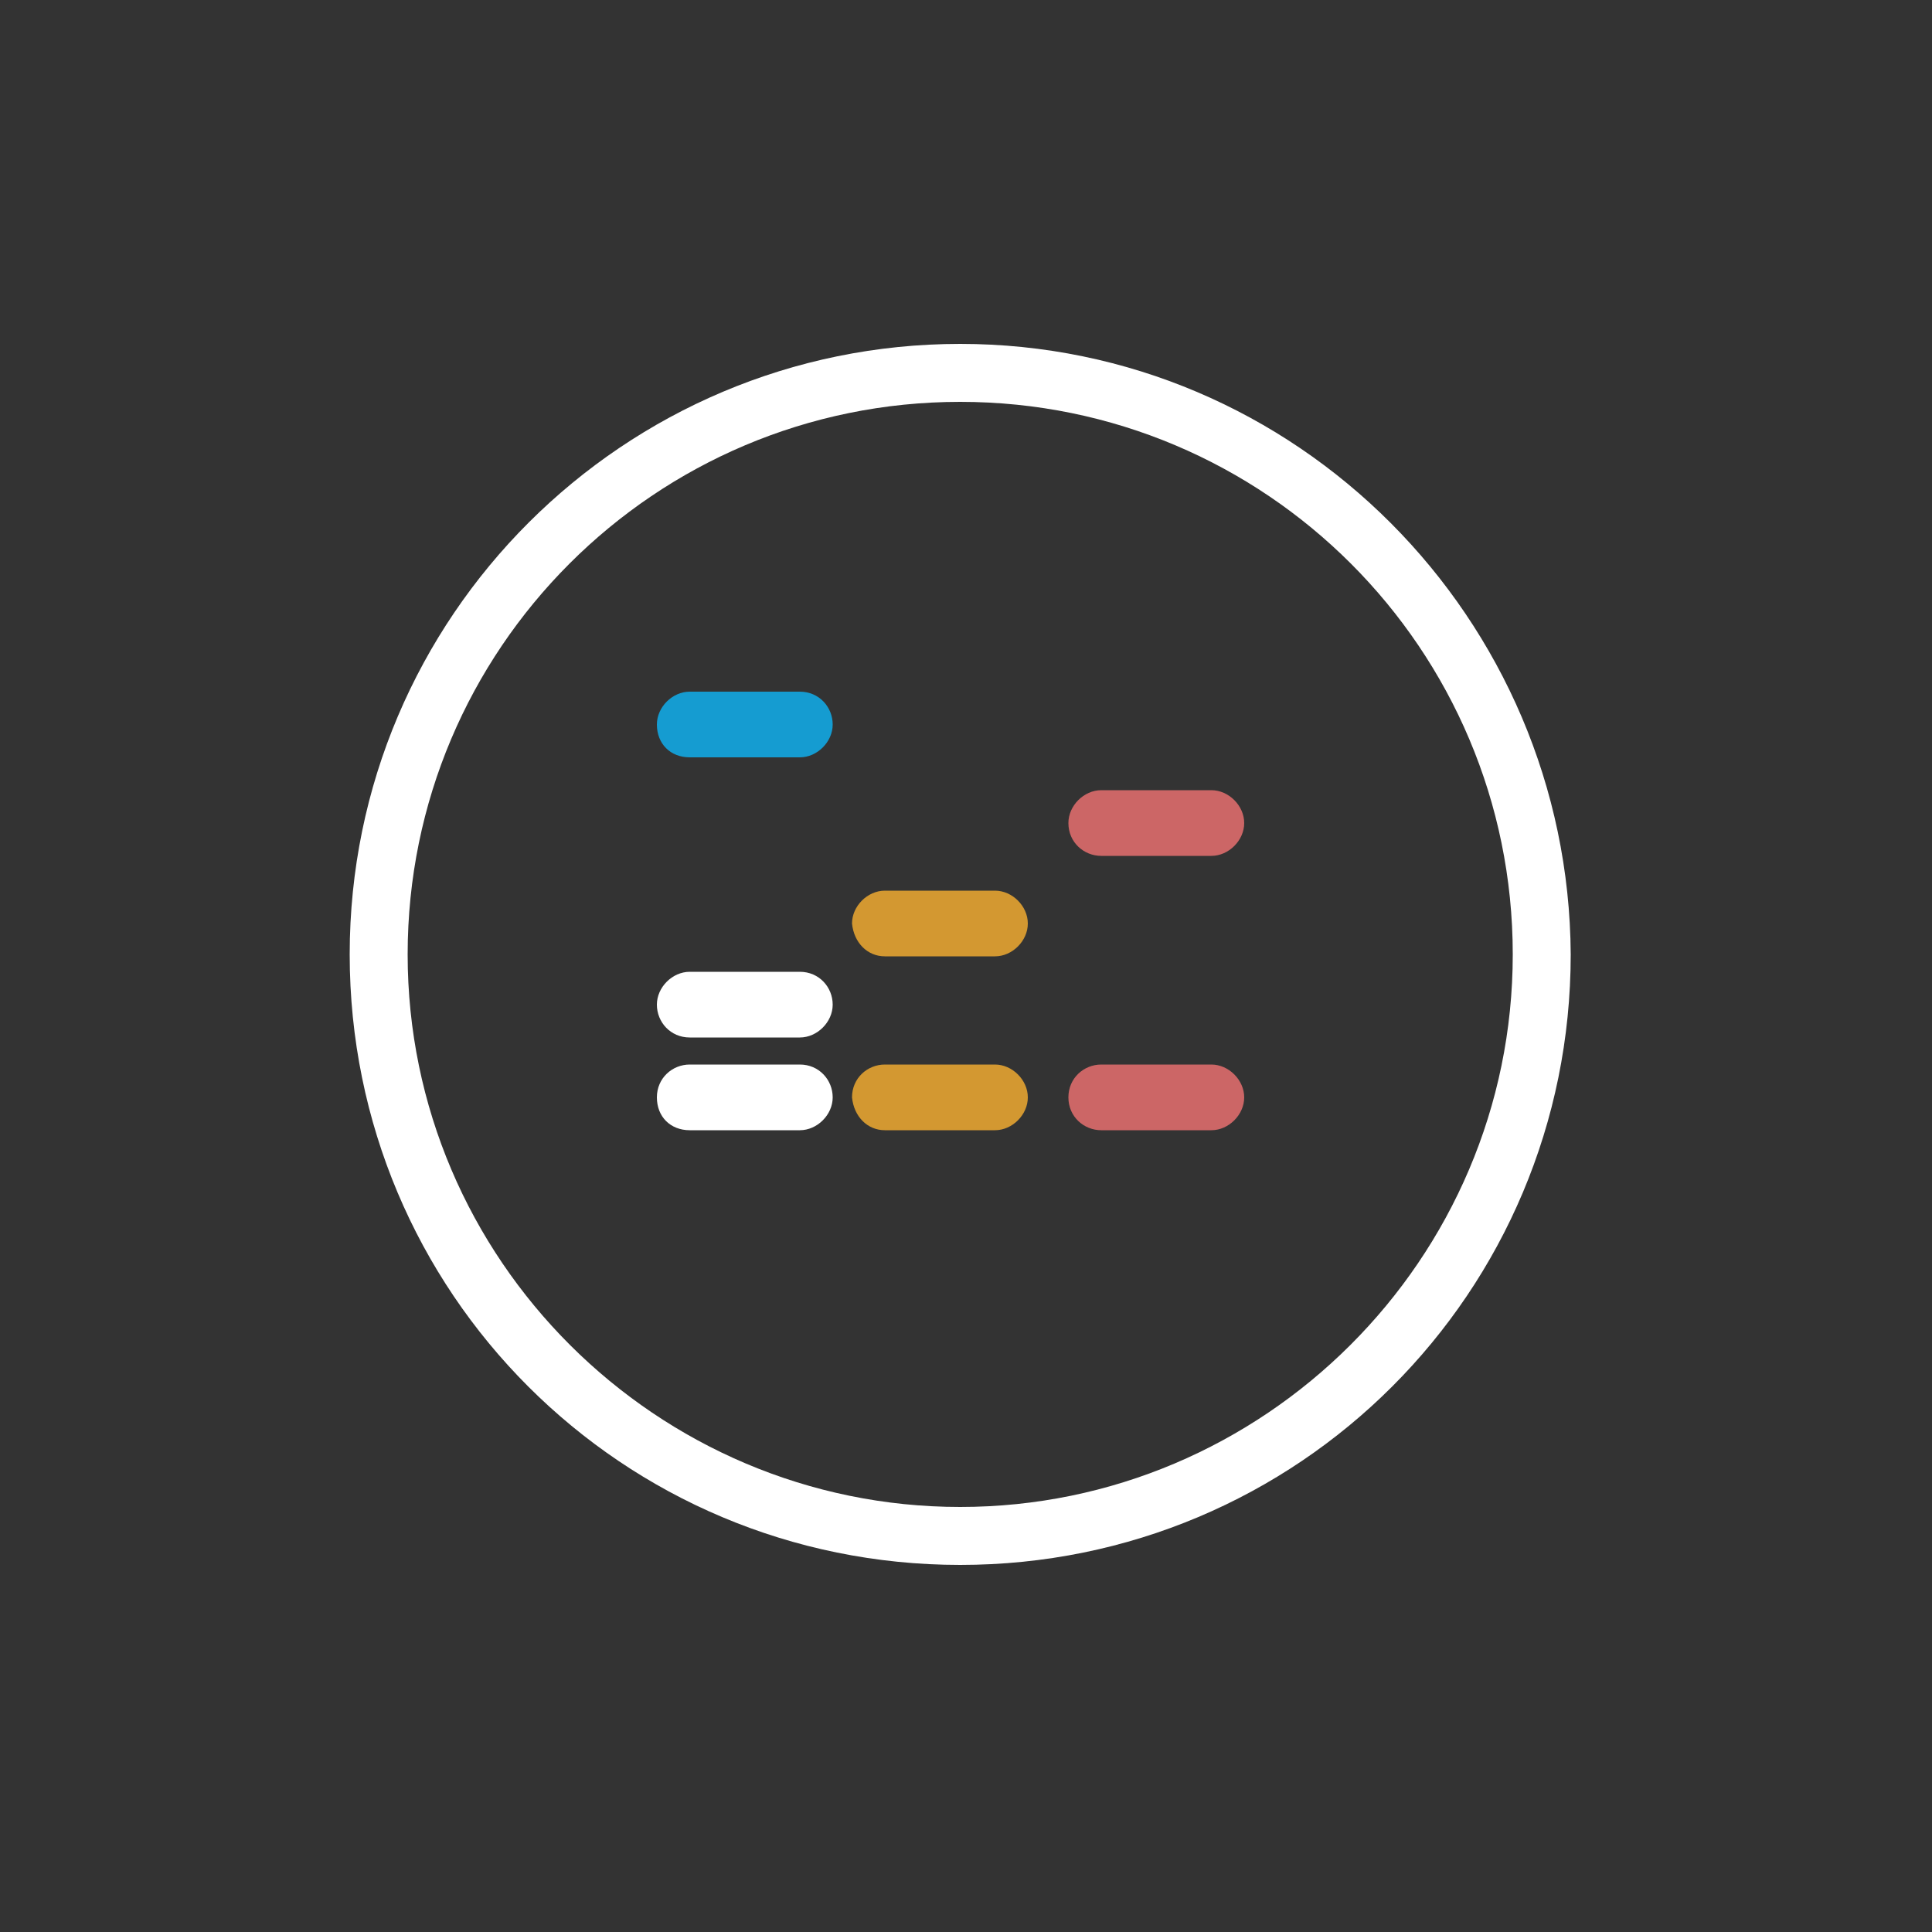 <?xml version="1.0" encoding="utf-8"?>
<!-- Generator: Adobe Illustrator 18.0.0, SVG Export Plug-In . SVG Version: 6.00 Build 0)  -->
<!DOCTYPE svg PUBLIC "-//W3C//DTD SVG 1.1//EN" "http://www.w3.org/Graphics/SVG/1.1/DTD/svg11.dtd">
<svg version="1.1" id="Layer_1" xmlns="http://www.w3.org/2000/svg" xmlns:xlink="http://www.w3.org/1999/xlink" x="0px" y="0px"
	 viewBox="0 0 100 100" enable-background="new 0 0 100 100" xml:space="preserve">
<rect x="0" y="0" width="100" height="100" fill="#333333" stroke="none"/>
<g>
	<path fill="#7BC9B3" d="M-86.3,2.3c-25.2,0-45.6,20.4-45.6,45.6c0,25.2,20.4,45.6,45.6,45.6S-40.8,73-40.8,47.8
		C-40.8,22.7-61.2,2.3-86.3,2.3L-86.3,2.3z"/>
</g>
<g>
	<path fill="#7BC9B3" d="M-37.6,96.1c15.8,0,28.6,12.8,28.6,28.6s-12.8,28.6-28.6,28.6s-28.6-12.8-28.6-28.6S-53.3,96.1-37.6,96.1
		 M-37.6,93.1c-17.4,0-31.6,14.1-31.6,31.6c0,17.4,14.1,31.6,31.6,31.6S-6,142.1-6,124.7C-6,107.2-20.1,93.1-37.6,93.1L-37.6,93.1z"
		/>
</g>
<g>
	<path fill="#7BC9B3" d="M169.7,21.4c15.8,0,28.6,12.8,28.6,28.6s-12.8,28.6-28.6,28.6S141.1,65.8,141.1,50S153.9,21.4,169.7,21.4
		 M169.7,18.4c-17.4,0-31.6,14.1-31.6,31.6c0,17.4,14.1,31.6,31.6,31.6s31.6-14.1,31.6-31.6C201.2,32.6,187.1,18.4,169.7,18.4
		L169.7,18.4z"/>
</g>
<g>
	<path fill="#7BC9B3" d="M50,141.4c15.8,0,28.6,12.8,28.6,28.6S65.8,198.6,50,198.6S21.4,185.8,21.4,170S34.2,141.4,50,141.4
		 M50,138.4c-17.4,0-31.6,14.1-31.6,31.6c0,17.4,14.1,31.6,31.6,31.6s31.6-14.1,31.6-31.6C81.6,152.6,67.4,138.4,50,138.4L50,138.4z
		"/>
</g>
<g>
	<path fill="#7BC9B3" d="M131.6,108.5c15.8,0,28.6,12.8,28.6,28.6s-12.8,28.6-28.6,28.6S103,152.9,103,137.1
		S115.8,108.5,131.6,108.5 M131.6,105.5c-17.4,0-31.6,14.1-31.6,31.6c0,17.4,14.1,31.6,31.6,31.6s31.6-14.1,31.6-31.6
		C163.2,119.7,149,105.5,131.6,105.5L131.6,105.5z"/>
</g>
<path fill="none" stroke="#7BC9B3" stroke-width="3" stroke-miterlimit="10" d="M169.7,50"/>
<path fill="none" stroke="#7BC9B3" stroke-width="3" stroke-miterlimit="10" d="M169.7,50"/>
<polygon fill="#72BE44" points="163,54.3 169.7,43.7 176.3,54.3 "/>
<g>
	<path fill="#FDDB01" d="M127.7,148.3L127.7,148.3c-3-1-5.4-3.2-6.8-6l2.8-1.4c1,2.1,2.8,3.7,5,4.4L127.7,148.3z M136.8,147.7
		l-1.4-2.8c2.1-1,3.7-2.8,4.4-5l3,1l0,0C141.7,143.9,139.6,146.4,136.8,147.7z M120.4,133.3L120.4,133.3c1-3,3.2-5.4,6-6.8l1.4,2.8
		c-2.1,1-3.7,2.8-4.4,5L120.4,133.3z M139.4,133.2c-1-2.1-2.8-3.6-5-4.4l1-2.9l0,0c3,1,5.4,3.1,6.8,6L139.4,133.2z"/>
	<path fill="#136AB3" d="M124.4,146.5L124.4,146.5c-2.5-1.9-4.1-4.7-4.6-7.8l3.1-0.4c0.3,2.3,1.5,4.4,3.4,5.8L124.4,146.5z
		 M133.2,148.8l-0.4-3.1c2.3-0.3,4.4-1.5,5.8-3.4l2.5,1.9l0,0C139.1,146.8,136.3,148.4,133.2,148.8z M122.2,129.9L122.2,129.9
		c1.9-2.5,4.7-4.1,7.8-4.6l0.4,3.1c-2.3,0.3-4.3,1.5-5.8,3.3L122.2,129.9z M140.2,135.9c-0.3-2.3-1.5-4.3-3.3-5.8l1.9-2.5l0,0
		c2.5,1.9,4.1,4.7,4.5,7.8L140.2,135.9z"/>
</g>
<rect x="-42.7" y="119.6" fill="#BE72AE" width="10.2" height="10.2"/>
<g>
	<path fill="#FFFFFF" d="M-86.3,19.8c15.8,0,28.6,12.8,28.6,28.6S-70.6,77-86.3,77s-28.6-12.8-28.6-28.6S-102.1,19.8-86.3,19.8
		 M-86.3,16.8c-17.4,0-31.6,14.1-31.6,31.6c0,17.4,14.1,31.6,31.6,31.6s31.6-14.1,31.6-31.6C-54.8,31-68.9,16.8-86.3,16.8
		L-86.3,16.8z"/>
</g>
<g>
	<polygon fill="#D14747" points="50,159.6 52.4,165.9 59,164.8 54.7,170 59,175.2 52.4,174.1 50,180.4 47.6,174.1 41,175.2 
		45.3,170 41,164.8 47.6,165.9 	"/>
	<circle fill="none" stroke="#FAAF40" stroke-width="1.5" stroke-miterlimit="10" cx="50" cy="170" r="8.1"/>
	<polygon fill="#D14747" points="50,159.6 52.4,165.9 54.4,167.4 54.7,170 59,175.2 52.4,174.1 50,174 47.6,174.1 41,175.2 
		45.3,170 47,167.5 47.6,165.9 	"/>
</g>
<g>
	<path fill="none" d="M-90.5,46.8c-0.3,0.5-0.5,1-0.5,1.6s0.2,1.1,0.5,1.6c0.3-0.5,0.5-1,0.5-1.6S-90.2,47.3-90.5,46.8z"/>
	<path fill="none" d="M-83.1,45.9c-0.2-0.1-0.5,0.1-0.7,0.1h-4.3c-0.3,0-0.5-0.2-0.8-0.1c0.5,0.8,0.9,1.6,0.9,2.6s-0.3,1.8-0.9,2.6
		c0.3,0.1,0.5-0.1,0.8-0.1h4.3c0.3,0,0.5,0.1,0.7,0c-0.5-0.8-0.9-1.6-0.9-2.6C-84,47.4-83.7,46.7-83.1,45.9z"/>
	<path fill="none" d="M-79.9,51c0.2,0.1,0.5,0,0.7,0h8.3c1.6,0,2.9-0.9,2.9-2.5c0-1.6-1.3-2.5-2.9-2.5h-8.3c-0.3,0-0.5-0.2-0.7-0.1
		c0.5,0.8,0.9,1.6,0.9,2.6C-79,49.5-79.3,50.2-79.9,51z"/>
	<path fill="none" d="M-81.5,46.8c-0.3,0.5-0.5,1-0.5,1.6s0.2,1.2,0.5,1.6c0.3-0.5,0.5-1,0.5-1.6S-81.2,47.3-81.5,46.8z"/>
	<path fill="none" d="M-92.1,45.9c-0.3-0.1-0.5,0.1-0.8,0.1h-8.3c-1.6,0-2.9,0.9-2.9,2.5c0,1.6,1.3,2.5,2.9,2.5h8.3
		c0.3,0,0.5,0.1,0.8,0c-0.5-0.8-0.9-1.5-0.9-2.6S-92.7,46.7-92.1,45.9z"/>
	<path fill="#FFFFFF" d="M-81.5,46.8c0.3,0.5,0.5,1,0.5,1.6s-0.2,1.2-0.5,1.6c0.4,0.6,1,1,1.6,1.1c0.5-0.8,0.9-1.7,0.9-2.8
		c0-1-0.3-2-0.9-2.8C-80.5,45.8-81.1,46.2-81.5,46.8z"/>
	<path fill="#FFFFFF" d="M-90.5,46.8c-0.4-0.6-0.9-1-1.6-1.2c-0.5,0.8-0.9,1.7-0.9,2.8s0.3,2,0.9,2.8c0.7-0.2,1.2-0.6,1.6-1.2
		c-0.3-0.5-0.5-1-0.5-1.6S-90.8,47.3-90.5,46.8z"/>
	<path fill="#FFFFFF" d="M-83.1,51c-0.2,0.1-0.5,0-0.7,0h-4.3c-0.3,0-0.5,0.1-0.8,0c-0.4,0.6-1,1-1.6,1.4c0.7,0.4,1.5,0.6,2.4,0.6
		h4.3c0.9,0,1.7-0.2,2.4-0.6C-82.1,52.1-82.7,51.6-83.1,51z"/>
	<path fill="#FFFFFF" d="M-88.9,45.9c0.3-0.1,0.5,0.1,0.8,0.1h4.3c0.3,0,0.5-0.2,0.7-0.1c0.4-0.6,1-1,1.6-1.3
		c-0.7-0.4-1.5-0.5-2.4-0.5h-4.3c-0.9,0-1.7,0.1-2.4,0.5C-89.9,44.9-89.3,45.3-88.9,45.9z"/>
	<path fill="#CC6666" d="M-92.1,51c-0.3,0.1-0.5,0-0.8,0h-8.3c-1.6,0-2.9-0.9-2.9-2.5c0-1.6,1.3-2.5,2.9-2.5h8.3
		c0.3,0,0.5-0.2,0.8-0.1c0.4-0.6,1-1,1.6-1.3c-0.7-0.4-1.5-0.5-2.4-0.5h-8.3c-2.7,0-4.9,1.8-4.9,4.5c0,2.7,2.2,4.5,4.9,4.5h8.3
		c0.9,0,1.7-0.2,2.4-0.6C-91.2,52-91.7,51.6-92.1,51z"/>
	<path fill="#CC6666" d="M-88.9,45.7c-0.7,0.2-1.2,0.6-1.6,1.2c0.3,0.5,0.5,1,0.5,1.6s-0.2,1.1-0.5,1.6c0.4,0.6,0.9,1,1.6,1.2
		c0.5-0.8,0.9-1.7,0.9-2.8S-88.4,46.4-88.9,45.7z"/>
	<path fill="#D39831" d="M-81.5,46.8c-0.4-0.6-1-1-1.6-1.1c-0.5,0.8-0.9,1.7-0.9,2.8c0,1,0.3,2,0.9,2.8c0.7-0.2,1.2-0.6,1.6-1.1
		c-0.3-0.5-0.5-1-0.5-1.6S-81.8,47.3-81.5,46.8z"/>
	<path fill="#D39831" d="M-70.9,44h-8.3c-0.9,0-1.7,0-2.4,0.4c0.6,0.4,1.2,1,1.6,1.6c0.2-0.1,0.5,0,0.7,0h8.3c1.6,0,2.9,0.9,2.9,2.5
		c0,1.6-1.3,2.5-2.9,2.5h-8.3c-0.3,0-0.5,0.1-0.7,0c-0.4,0.6-1,1-1.6,1.4c0.7,0.4,1.5,0.6,2.4,0.6h8.3c2.7,0,4.9-1.8,4.9-4.5
		C-66,45.8-68.2,44-70.9,44z"/>
</g>
<g>
	<path fill="#7BC9B3" d="M-191.3,93.3c-25.2,0-45.6,20.4-45.6,45.6c0,25.2,20.4,45.6,45.6,45.6s45.6-20.4,45.6-45.6
		C-145.8,113.7-166.2,93.3-191.3,93.3L-191.3,93.3z"/>
</g>
<g>
	<g>
		<path fill="#FFFFFF" d="M-191.3,110.8c15.8,0,28.6,12.8,28.6,28.6s-12.8,28.6-28.6,28.6s-28.6-12.8-28.6-28.6
			S-207.1,110.8-191.3,110.8 M-191.3,107.8c-17.4,0-31.6,14.1-31.6,31.6c0,17.4,14.1,31.6,31.6,31.6s31.6-14.1,31.6-31.6
			C-159.8,122-173.9,107.8-191.3,107.8L-191.3,107.8z"/>
	</g>
	<path fill="#FFFFFF" d="M-205.3,148.5h5.7c0.9,0,1.7-0.8,1.7-1.7l0,0c0-0.9-0.8-1.7-1.7-1.7h-5.7c-0.9,0-1.7,0.8-1.7,1.7l0,0
		C-207,147.8-206.3,148.5-205.3,148.5z"/>
	<path fill="#FFFFFF" d="M-205.3,143.7h5.7c0.9,0,1.7-0.8,1.7-1.7l0,0c0-0.9-0.8-1.7-1.7-1.7h-5.7c-0.9,0-1.7,0.8-1.7,1.7l0,0
		C-207,142.9-206.3,143.7-205.3,143.7z"/>
	<path fill="#159CD1" d="M-205.3,129.2h5.7c0.9,0,1.7-0.8,1.7-1.7v0c0-0.9-0.8-1.7-1.7-1.7h-5.7c-0.9,0-1.7,0.8-1.7,1.7v0
		C-207,128.5-206.3,129.2-205.3,129.2z"/>
	<path fill="#D39831" d="M-195.2,148.5h5.7c0.9,0,1.7-0.8,1.7-1.7l0,0c0-0.9-0.8-1.7-1.7-1.7h-5.7c-0.9,0-1.7,0.8-1.7,1.7l0,0
		C-196.8,147.8-196.1,148.5-195.2,148.5z"/>
	<path fill="#D39831" d="M-195.2,139.5h5.7c0.9,0,1.7-0.8,1.7-1.7l0,0c0-0.9-0.8-1.7-1.7-1.7h-5.7c-0.9,0-1.7,0.8-1.7,1.7l0,0
		C-196.8,138.8-196.1,139.5-195.2,139.5z"/>
	<path fill="#CC6666" d="M-184,148.5h5.7c0.9,0,1.7-0.8,1.7-1.7l0,0c0-0.9-0.8-1.7-1.7-1.7h-5.7c-0.9,0-1.7,0.8-1.7,1.7l0,0
		C-185.7,147.8-184.9,148.5-184,148.5z"/>
	<path fill="#CC6666" d="M-184,134.3h5.7c0.9,0,1.7-0.8,1.7-1.7l0,0c0-0.9-0.8-1.7-1.7-1.7h-5.7c-0.9,0-1.7,0.8-1.7,1.7l0,0
		C-185.7,133.6-184.9,134.3-184,134.3z"/>
</g>
<g>
	<g>
		<path fill="#FFFFFF" d="M49.7,20.8c15.8,0,28.6,12.8,28.6,28.6S65.4,78,49.7,78S21.1,65.2,21.1,49.4S33.9,20.8,49.7,20.8
			 M49.7,17.8c-17.4,0-31.6,14.1-31.6,31.6C18.1,66.9,32.2,81,49.7,81s31.6-14.1,31.6-31.6C81.2,32,67.1,17.8,49.7,17.8L49.7,17.8z"
			/>
	</g>
	<path fill="#FFFFFF" d="M35.7,58.5h5.7c0.9,0,1.7-0.8,1.7-1.7v0c0-0.9-0.7-1.7-1.7-1.7h-5.7c-0.9,0-1.7,0.7-1.7,1.7v0
		C34,57.8,34.7,58.5,35.7,58.5z"/>
	<path fill="#FFFFFF" d="M35.7,53.7h5.7c0.9,0,1.7-0.8,1.7-1.7l0,0c0-0.9-0.7-1.7-1.7-1.7h-5.7c-0.9,0-1.7,0.8-1.7,1.7l0,0
		C34,52.9,34.7,53.7,35.7,53.7z"/>
	<path fill="#159CD1" d="M35.7,39.2h5.7c0.9,0,1.7-0.8,1.7-1.7v0c0-0.9-0.7-1.7-1.7-1.7h-5.7c-0.9,0-1.7,0.8-1.7,1.7v0
		C34,38.5,34.7,39.2,35.7,39.2z"/>
	<path fill="#D39831" d="M45.8,58.5h5.7c0.9,0,1.7-0.8,1.7-1.7v0c0-0.9-0.8-1.7-1.7-1.7h-5.7c-0.9,0-1.7,0.7-1.7,1.7v0
		C44.2,57.8,44.9,58.5,45.8,58.5z"/>
	<path fill="#D39831" d="M45.8,49.5h5.7c0.9,0,1.7-0.8,1.7-1.7l0,0c0-0.9-0.8-1.7-1.7-1.7h-5.7c-0.9,0-1.7,0.8-1.7,1.7l0,0
		C44.2,48.8,44.9,49.5,45.8,49.5z"/>
	<path fill="#CC6666" d="M57,58.5h5.7c0.9,0,1.7-0.8,1.7-1.7v0c0-0.9-0.8-1.7-1.7-1.7H57c-0.9,0-1.7,0.7-1.7,1.7v0
		C55.3,57.8,56.1,58.5,57,58.5z"/>
	<path fill="#CC6666" d="M57,44.3h5.7c0.9,0,1.7-0.8,1.7-1.7v0c0-0.9-0.8-1.7-1.7-1.7H57c-0.9,0-1.7,0.8-1.7,1.7v0
		C55.3,43.6,56.1,44.3,57,44.3z"/>
</g>
</svg>
